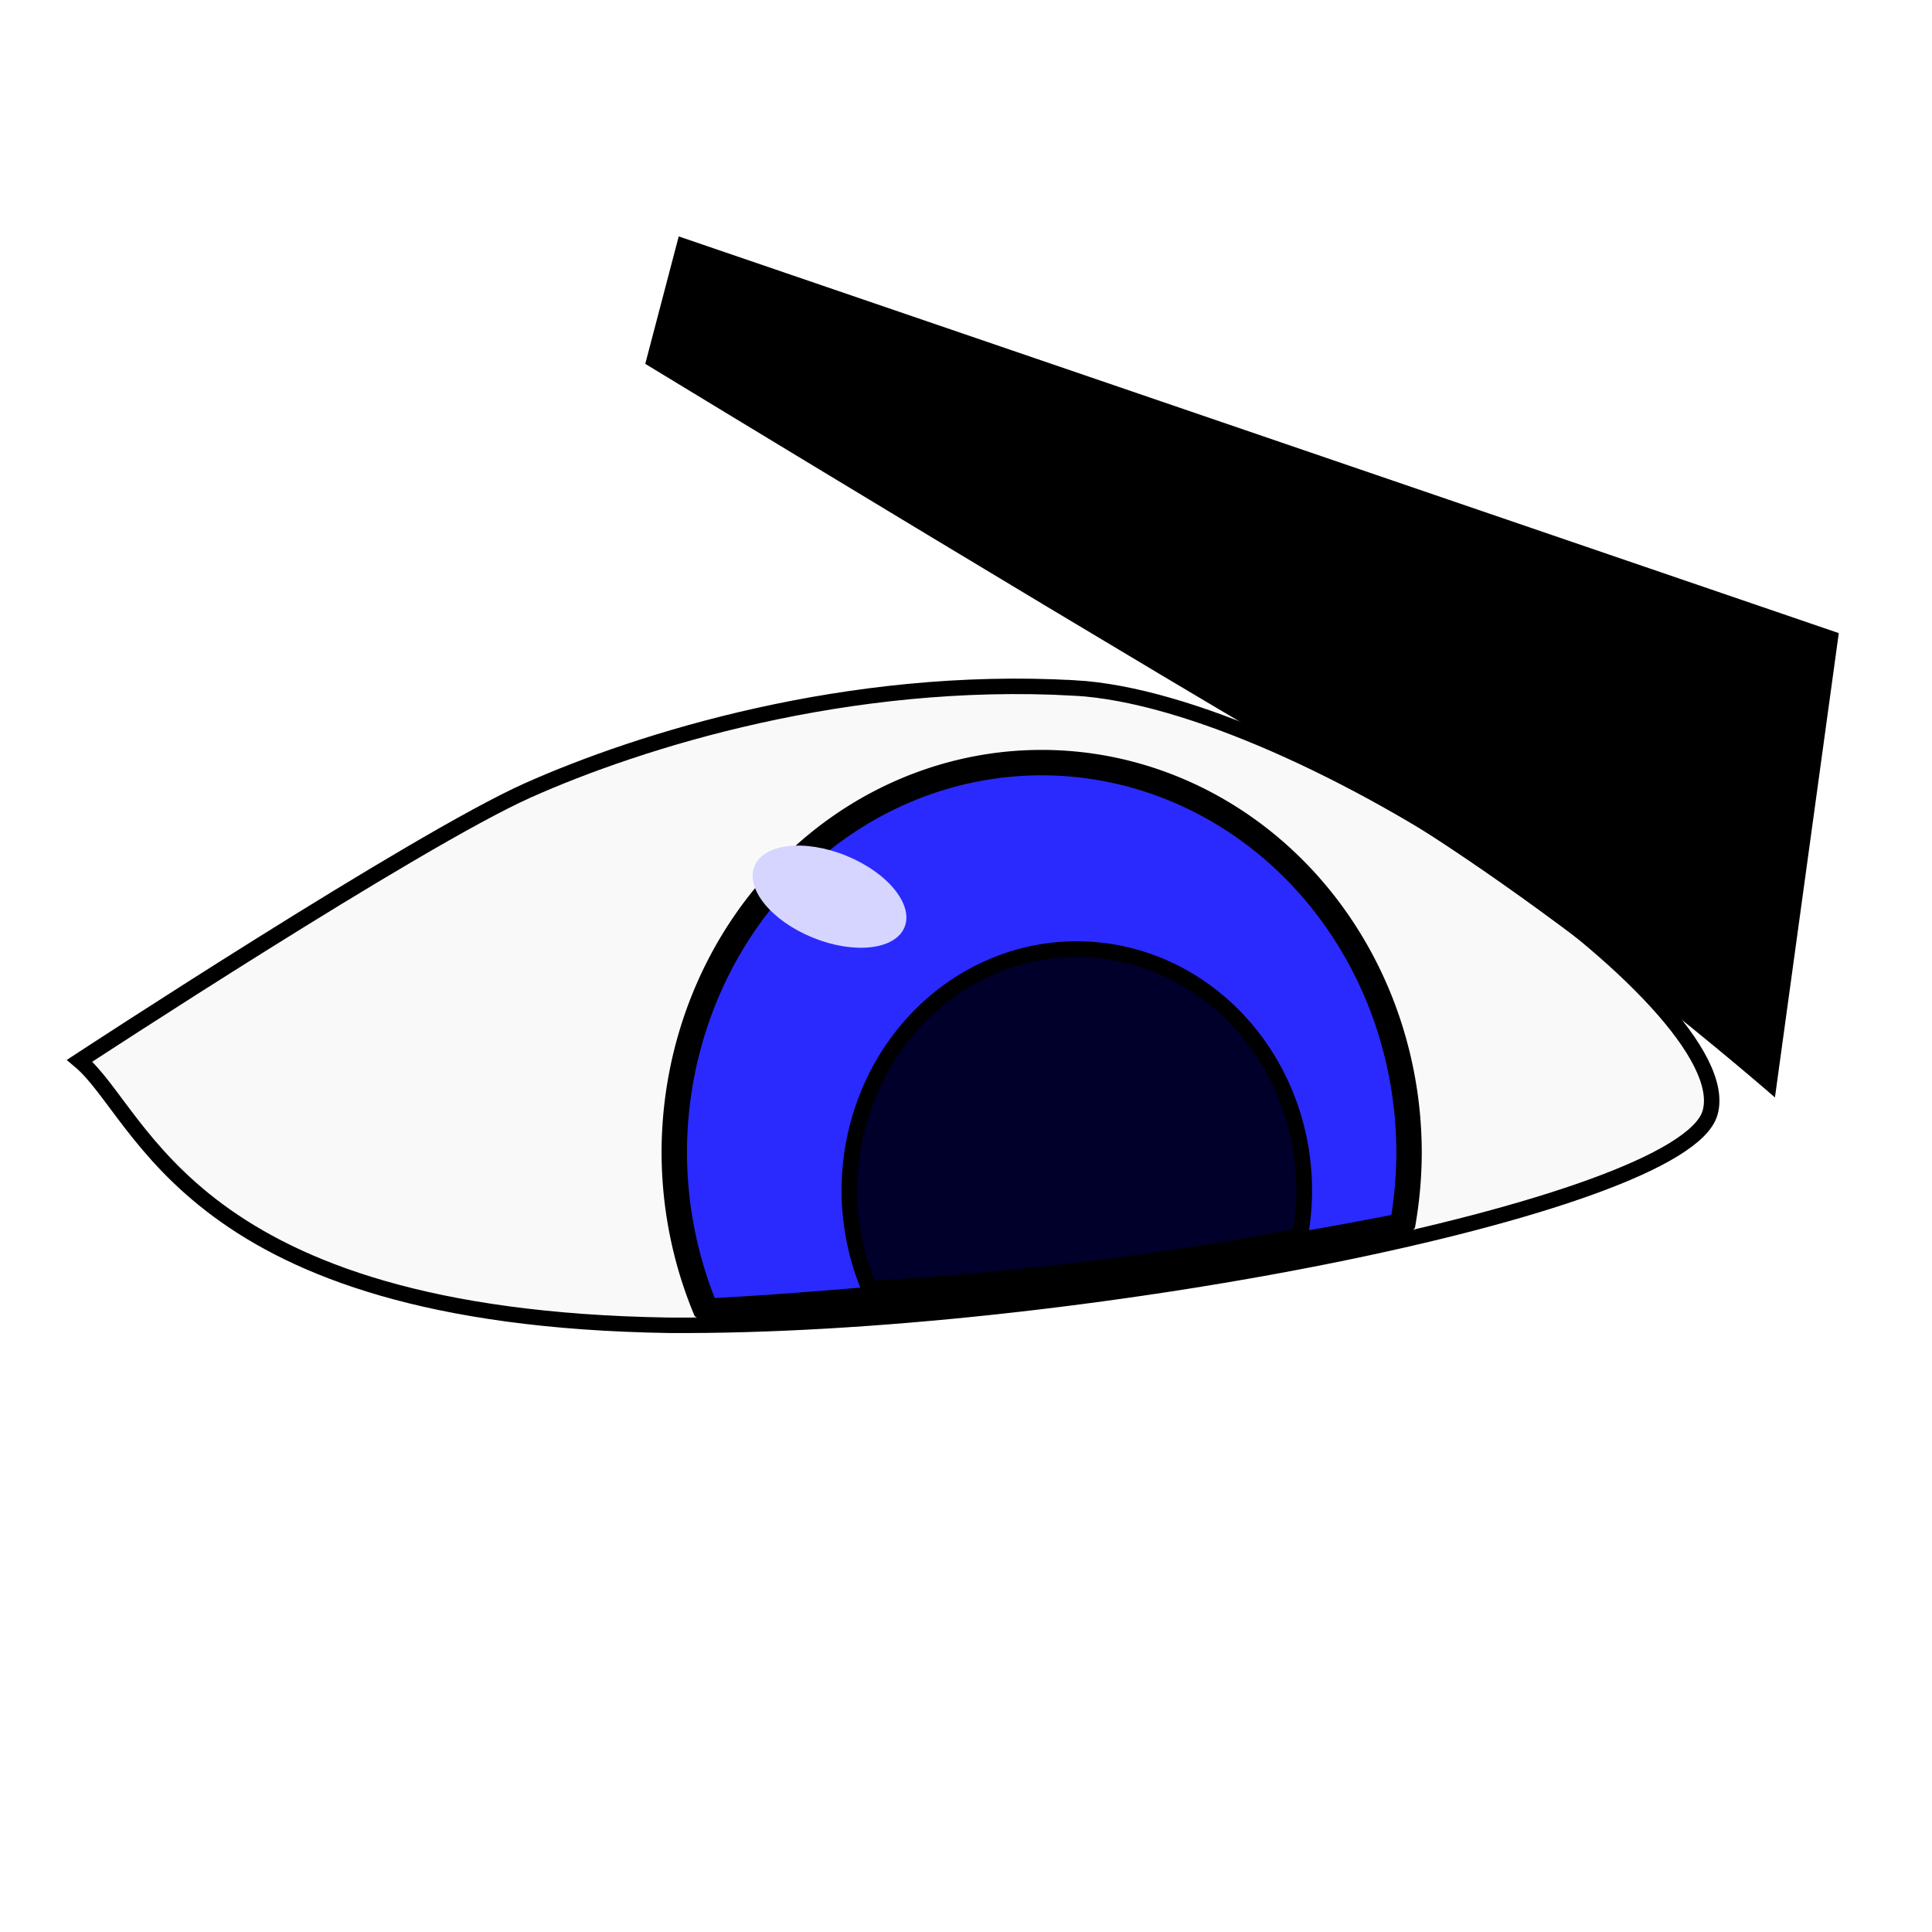 <?xml version="1.0" encoding="UTF-8" standalone="no"?>
<!-- Created with Inkscape (http://www.inkscape.org/) -->

<svg
   xmlns:dc="http://purl.org/dc/elements/1.1/"
   xmlns:cc="http://creativecommons.org/ns#"
   xmlns:rdf="http://www.w3.org/1999/02/22-rdf-syntax-ns#"
   xmlns:svg="http://www.w3.org/2000/svg"
   xmlns="http://www.w3.org/2000/svg"
   xmlns:sodipodi="http://sodipodi.sourceforge.net/DTD/sodipodi-0.dtd"
   xmlns:inkscape="http://www.inkscape.org/namespaces/inkscape"
   width="256"
   height="256"
   viewBox="0 0 67.733 67.733"
   version="1.1"
   id="svg8"
   inkscape:version="0.92.2 2405546, 2018-03-11"
   sodipodi:docname="logo.svg"
   inkscape:export-filename="/home/arthurmco/logo.png"
   inkscape:export-xdpi="300"
   inkscape:export-ydpi="300">
  <defs
     id="defs2">
    <filter
       inkscape:collect="always"
       style="color-interpolation-filters:sRGB"
       id="filter4989"
       x="-1.002"
       width="3.003"
       y="-0.856"
       height="2.711">
      <feGaussianBlur
         inkscape:collect="always"
         stdDeviation="1.143"
         id="feGaussianBlur4991" />
    </filter>
    <filter
       style="color-interpolation-filters:sRGB;"
       inkscape:label="Drop Shadow"
       id="filter5399">
      <feFlood
         flood-opacity="0.498"
         flood-color="rgb(0,0,0)"
         result="flood"
         id="feFlood5389" />
      <feComposite
         in="flood"
         in2="SourceGraphic"
         operator="in"
         result="composite1"
         id="feComposite5391" />
      <feGaussianBlur
         in="composite1"
         stdDeviation="0.1"
         result="blur"
         id="feGaussianBlur5393" />
      <feOffset
         dx="-0.5"
         dy="0.3"
         result="offset"
         id="feOffset5395" />
      <feComposite
         in="SourceGraphic"
         in2="offset"
         operator="over"
         result="composite2"
         id="feComposite5397" />
    </filter>
    <filter
       style="color-interpolation-filters:sRGB;"
       inkscape:label="Drop Shadow"
       id="filter5411">
      <feFlood
         flood-opacity="0.498"
         flood-color="rgb(0,0,0)"
         result="flood"
         id="feFlood5401" />
      <feComposite
         in="flood"
         in2="SourceGraphic"
         operator="in"
         result="composite1"
         id="feComposite5403" />
      <feGaussianBlur
         in="composite1"
         stdDeviation="0.8"
         result="blur"
         id="feGaussianBlur5405" />
      <feOffset
         dx="-0.5"
         dy="0.3"
         result="offset"
         id="feOffset5407" />
      <feComposite
         in="SourceGraphic"
         in2="offset"
         operator="over"
         result="composite2"
         id="feComposite5409" />
    </filter>
  </defs>
  <sodipodi:namedview
     id="base"
     pagecolor="#ffffff"
     bordercolor="#666666"
     borderopacity="1.0"
     inkscape:pageopacity="0.0"
     inkscape:pageshadow="2"
     inkscape:zoom="0.98994949"
     inkscape:cx="212.4766"
     inkscape:cy="99.111682"
     inkscape:document-units="mm"
     inkscape:current-layer="layer1"
     showgrid="false"
     units="px"
     inkscape:window-width="1362"
     inkscape:window-height="721"
     inkscape:window-x="0"
     inkscape:window-y="22"
     inkscape:window-maximized="0" />
  <g
     inkscape:label="Camada 1"
     inkscape:groupmode="layer"
     id="layer1"
     transform="translate(0,-229.267)">
    <path
       style="fill:#f9f9f9;fill-rule:evenodd;stroke:#000000;stroke-width:0.542px;stroke-linecap:butt;stroke-linejoin:miter;stroke-opacity:1;filter:url(#filter5399)"
       d="m 38.182,253.087 c -7.969,-0.451 -15.251,1.835 -19.182,3.591 -3.93,1.756 -15.708,9.477 -15.708,9.477 2.269,1.9 3.807,9.006 20.631,9.274 13.957,0.099 35.558,-4.093 36.528,-7.446 1.123,-3.88 -14.3,-14.446 -22.269,-14.897 z"
       id="path4520"
       inkscape:connector-curvature="0"
       sodipodi:nodetypes="zzccsz" />
    <path
       style="opacity:1;fill:#2a2aff;fill-opacity:1;stroke:#000000;stroke-width:0.891;stroke-linecap:round;stroke-linejoin:bevel;stroke-miterlimit:4;stroke-dasharray:none;stroke-dashoffset:0;stroke-opacity:1;paint-order:markers fill stroke"
       d="m 36.519,256.003 a 12.88,13.681 0 0 0 -12.88,13.681 12.88,13.681 0 0 0 1.127,5.554 c 7.564,-0.407 17.072,-1.528 24.4,-3 a 12.88,13.681 0 0 0 0.233,-2.554 12.88,13.681 0 0 0 -12.88,-13.681 z"
       id="path4522"
       inkscape:connector-curvature="0" />
    <path
       inkscape:connector-curvature="0"
       style="opacity:1;fill:#00002b;fill-opacity:1;stroke:#000000;stroke-width:0.551;stroke-linecap:round;stroke-linejoin:bevel;stroke-miterlimit:4;stroke-dasharray:none;stroke-dashoffset:0;stroke-opacity:1;paint-order:markers fill stroke"
       d="m 37.752,262.542 a 7.973,8.469 0 0 0 -7.973,8.469 7.973,8.469 0 0 0 0.697,3.438 c 4.683,-0.252 10.568,-0.946 15.104,-1.857 a 7.973,8.469 0 0 0 0.144,-1.581 7.973,8.469 0 0 0 -7.973,-8.469 z"
       id="path4522-6" />
    <ellipse
       style="opacity:1;fill:#d5d5ff;fill-opacity:1;stroke:none;stroke-width:0.397;stroke-linecap:round;stroke-linejoin:bevel;stroke-miterlimit:4;stroke-dasharray:none;stroke-dashoffset:0;stroke-opacity:1;paint-order:markers fill stroke;filter:url(#filter4989)"
       id="path4555"
       cx="30.769"
       cy="246.219"
       rx="1.37"
       ry="1.604"
       transform="matrix(1.92,0.78,-0.364,0.896,59.629,16.091)" />
    <path
       style="opacity:1;fill:#000000;fill-opacity:1;stroke:none;stroke-width:0.813;stroke-linecap:round;stroke-linejoin:bevel;stroke-miterlimit:4;stroke-dasharray:none;stroke-dashoffset:0;stroke-opacity:1;paint-order:markers fill stroke;filter:url(#filter5411)"
       d="m 24.295,237.255 40.67,13.908 -2.238,16.279 c 0,0 -7.842,-6.871 -14.667,-10.783 -6.826,-3.912 -24.938,-14.936 -24.938,-14.936 z"
       id="rect4993"
       inkscape:connector-curvature="0"
       sodipodi:nodetypes="ccczcc" />
  </g>
</svg>
